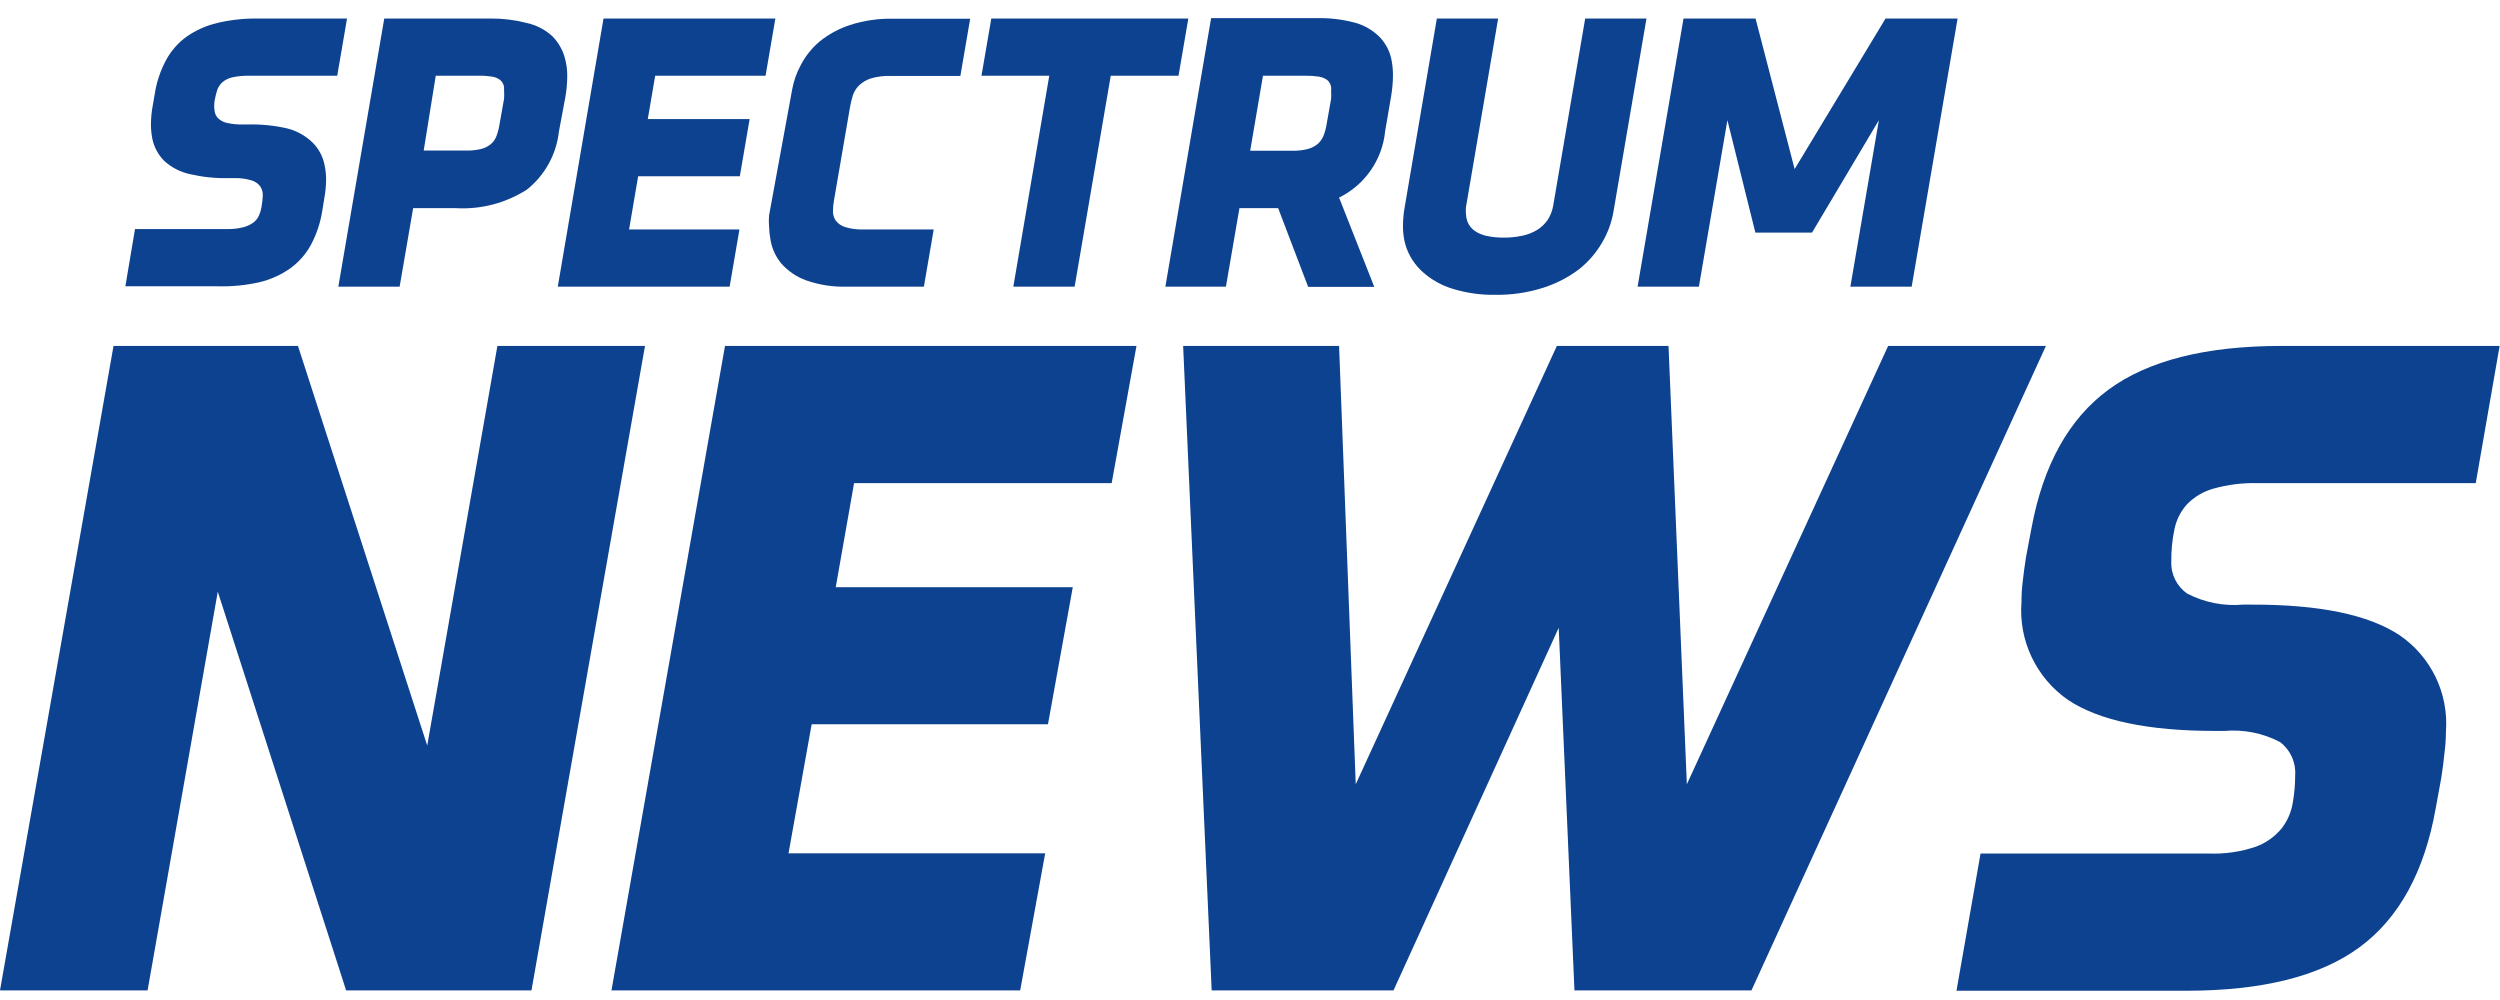 <svg viewBox="0 0 135 54" version="1.1" xmlns="http://www.w3.org/2000/svg" xmlns:xlink="http://www.w3.org/1999/xlink">    <defs/>    <g id="Page-1" stroke="none" stroke-width="1" fill="none" fill-rule="evenodd">        <g id="Spectrum_logoWhite">            <path d="M25.96,8.05 C26.151,8 26.329,7.908 26.48,7.78 C26.616,7.658 26.719,7.503 26.78,7.33 C26.855,7.123 26.908,6.908 26.94,6.69 L27.18,5.34 C27.19,5.2 27.19,5.06 27.18,4.92 C27.184,4.853 27.184,4.787 27.18,4.72 C27.162,4.573 27.091,4.438 26.98,4.34 C26.853,4.239 26.701,4.173 26.54,4.15 C26.312,4.112 26.081,4.095 25.85,4.1 L23.53,4.1 L22.84,8.1 L25.14,8.1 C25.414,8.119 25.69,8.103 25.96,8.05 Z" id="Shape"/>            <path d="M70.53,8.05 C70.727,7.999 70.911,7.907 71.07,7.78 C71.21,7.657 71.319,7.503 71.39,7.33 C71.471,7.124 71.528,6.909 71.56,6.69 L71.8,5.34 C71.81,5.204 71.81,5.066 71.8,4.93 C71.807,4.857 71.807,4.783 71.8,4.71 C71.783,4.563 71.712,4.427 71.6,4.33 C71.468,4.23 71.313,4.165 71.15,4.14 C70.919,4.103 70.684,4.086 70.45,4.09 L68.11,4.09 L67.42,8.09 L69.7,8.09 C69.977,8.113 70.256,8.1 70.53,8.05 Z" id="Shape"/>            <polygon id="Shape" fill="#0D4290" fill-rule="nonzero" points="11.76 31.95 18.69 53.48 28.7 53.48 34.83 18.68 26.86 18.68 23.07 40.26 16.09 18.68 6.13 18.68 0 53.48 7.97 53.48"/>            <polygon id="Shape" fill="#0D4290" fill-rule="nonzero" points="33.02 53.48 55.09 53.48 56.44 46.08 42.58 46.08 43.83 39.11 56.59 39.11 57.93 31.71 45.13 31.71 46.12 26.09 60.03 26.09 61.37 18.68 39.15 18.68"/>            <polygon id="Shape" fill="#0D4290" fill-rule="nonzero" points="91.09 42.35 90.1 18.68 84.07 18.68 73.21 42.35 72.31 18.68 63.89 18.68 65.43 53.48 75.25 53.48 84.17 33.9 85.02 53.48 94.58 53.48 110.48 18.68 101.96 18.68"/>            <path d="M109.4,30.11 C109.33,30.57 109.27,31 109.23,31.38 C109.183,31.751 109.16,32.126 109.16,32.5 C108.995,34.59 109.955,36.609 111.68,37.8 C113.353,38.913 116,39.47 119.62,39.47 L120.12,39.47 C121.157,39.379 122.198,39.588 123.12,40.07 C123.678,40.49 123.986,41.163 123.94,41.86 C123.94,42.359 123.896,42.858 123.81,43.35 C123.729,43.848 123.526,44.319 123.22,44.72 C122.852,45.173 122.368,45.519 121.82,45.72 C120.997,46 120.129,46.126 119.26,46.09 L106.95,46.09 L105.65,53.5 L118.06,53.5 C122.18,53.5 125.303,52.713 127.43,51.14 C129.557,49.567 130.923,47.067 131.53,43.64 L131.83,42 C131.9,41.54 131.96,41.1 132,40.68 C132.052,40.292 132.079,39.901 132.08,39.51 C132.238,37.444 131.276,35.451 129.56,34.29 C127.887,33.19 125.24,32.643 121.62,32.65 L121.12,32.65 C120.084,32.741 119.044,32.536 118.12,32.06 C117.548,31.67 117.219,31.011 117.25,30.32 C117.244,29.736 117.301,29.152 117.42,28.58 C117.52,28.082 117.752,27.619 118.09,27.24 C118.481,26.837 118.971,26.544 119.51,26.39 C120.297,26.168 121.113,26.067 121.93,26.09 L133.69,26.09 L134.98,18.68 L123.2,18.68 C119.113,18.68 116,19.467 113.86,21.04 C111.72,22.613 110.333,25.107 109.7,28.52 L109.4,30.11 Z" id="Shape" fill="#0D4290" fill-rule="nonzero"/>            <path d="M14.01,15.24 C14.602,15.099 15.161,14.848 15.66,14.5 C16.123,14.169 16.505,13.738 16.78,13.24 C17.089,12.666 17.299,12.044 17.4,11.4 L17.51,10.72 C17.571,10.39 17.605,10.056 17.61,9.72 C17.612,9.455 17.585,9.19 17.53,8.93 C17.442,8.459 17.212,8.026 16.87,7.69 C16.496,7.328 16.034,7.07 15.53,6.94 C14.845,6.781 14.143,6.707 13.44,6.72 L13.11,6.72 C12.828,6.729 12.545,6.702 12.27,6.64 C12.091,6.605 11.925,6.522 11.79,6.4 C11.679,6.294 11.608,6.153 11.59,6 C11.559,5.811 11.559,5.619 11.59,5.43 C11.625,5.237 11.671,5.047 11.73,4.86 C11.786,4.698 11.882,4.554 12.01,4.44 C12.16,4.313 12.338,4.224 12.53,4.18 C12.825,4.114 13.127,4.084 13.43,4.09 L18.21,4.09 L18.74,1 L13.93,1 C13.19,0.99 12.451,1.071 11.73,1.24 C11.143,1.379 10.586,1.627 10.09,1.97 C9.625,2.302 9.242,2.737 8.97,3.24 C8.666,3.805 8.46,4.417 8.36,5.05 L8.25,5.69 C8.188,6.02 8.155,6.354 8.15,6.69 C8.149,6.948 8.172,7.206 8.22,7.46 C8.309,7.931 8.539,8.363 8.88,8.7 C9.265,9.047 9.734,9.288 10.24,9.4 C10.925,9.559 11.627,9.633 12.33,9.62 L12.65,9.62 C12.964,9.608 13.279,9.649 13.58,9.74 C13.767,9.793 13.932,9.905 14.05,10.06 C14.15,10.207 14.199,10.383 14.19,10.56 C14.181,10.771 14.158,10.982 14.12,11.19 C14.093,11.349 14.046,11.503 13.98,11.65 C13.911,11.796 13.808,11.923 13.68,12.02 C13.518,12.137 13.334,12.222 13.14,12.27 C12.862,12.341 12.577,12.375 12.29,12.37 L7.29,12.37 L6.77,15.46 L11.77,15.46 C12.523,15.48 13.275,15.406 14.01,15.24 Z" id="Shape" fill="#0D4290" fill-rule="nonzero"/>            <path d="M21.58,15.48 L22.31,11.24 L24.61,11.24 C25.963,11.32 27.307,10.97 28.45,10.24 C29.42,9.468 30.043,8.342 30.18,7.11 L30.53,5.24 C30.593,4.883 30.627,4.522 30.63,4.16 C30.639,3.85 30.605,3.541 30.53,3.24 C30.418,2.747 30.169,2.296 29.81,1.94 C29.422,1.592 28.95,1.35 28.44,1.24 C27.816,1.079 27.174,0.999 26.53,1 L20.75,1 L18.27,15.48 L21.58,15.48 Z M23.53,4.09 L25.89,4.09 C26.121,4.085 26.352,4.102 26.58,4.14 C26.741,4.163 26.893,4.229 27.02,4.33 C27.131,4.428 27.202,4.563 27.22,4.71 C27.224,4.777 27.224,4.843 27.22,4.91 C27.23,5.05 27.23,5.19 27.22,5.33 L26.98,6.68 C26.948,6.898 26.895,7.113 26.82,7.32 C26.759,7.493 26.656,7.648 26.52,7.77 C26.369,7.898 26.191,7.99 26,8.04 C25.732,8.106 25.456,8.136 25.18,8.13 L22.88,8.13 L23.53,4.09 Z" id="Shape" fill="#0D4290" fill-rule="nonzero"/>            <polygon id="Shape" fill="#0D4290" fill-rule="nonzero" points="39.4 15.48 39.93 12.39 33.97 12.39 34.46 9.52 39.95 9.52 40.48 6.43 34.98 6.43 35.38 4.09 41.34 4.09 41.87 1 32.59 1 30.12 15.48"/>            <path d="M41.53,12.24 C41.538,12.485 41.564,12.729 41.61,12.97 C41.691,13.438 41.895,13.876 42.2,14.24 C42.562,14.645 43.019,14.954 43.53,15.14 C44.24,15.388 44.989,15.503 45.74,15.48 L49.89,15.48 L50.42,12.39 L46.63,12.39 C46.292,12.403 45.954,12.359 45.63,12.26 C45.431,12.198 45.256,12.076 45.13,11.91 C45.028,11.76 44.976,11.581 44.98,11.4 C44.982,11.195 45.002,10.991 45.04,10.79 L45.9,5.79 C45.937,5.577 45.987,5.367 46.05,5.16 C46.117,4.957 46.23,4.772 46.38,4.62 C46.559,4.447 46.774,4.317 47.01,4.24 C47.353,4.136 47.711,4.089 48.07,4.1 L51.86,4.1 L52.39,1.01 L48.23,1.01 C47.44,0.995 46.653,1.109 45.9,1.35 C45.304,1.545 44.748,1.846 44.26,2.24 C43.85,2.585 43.51,3.006 43.26,3.48 C43.021,3.913 42.855,4.383 42.77,4.87 L41.53,11.63 C41.512,11.833 41.512,12.037 41.53,12.24 Z" id="Shape" fill="#0D4290" fill-rule="nonzero"/>            <polygon id="Shape" fill="#0D4290" fill-rule="nonzero" points="54.72 15.48 58.03 15.48 59.98 4.09 63.64 4.09 64.17 1 53.53 1 53 4.09 56.66 4.09"/>            <path d="M66.2,15.48 L66.93,11.24 L69.02,11.24 L70.64,15.49 L74.21,15.49 L72.31,10.67 C73.708,9.983 74.651,8.621 74.8,7.07 L75.12,5.2 C75.183,4.83 75.217,4.455 75.22,4.08 C75.222,3.832 75.202,3.584 75.16,3.34 C75.087,2.855 74.871,2.402 74.54,2.04 C74.177,1.663 73.722,1.387 73.22,1.24 C72.543,1.053 71.842,0.965 71.14,0.98 L65.4,0.98 L62.93,15.48 L66.2,15.48 Z M68.2,4.09 L70.53,4.09 C70.764,4.086 70.999,4.103 71.23,4.14 C71.393,4.165 71.548,4.23 71.68,4.33 C71.792,4.427 71.863,4.563 71.88,4.71 C71.887,4.783 71.887,4.857 71.88,4.93 C71.89,5.066 71.89,5.204 71.88,5.34 L71.64,6.69 C71.608,6.909 71.551,7.124 71.47,7.33 C71.399,7.503 71.29,7.657 71.15,7.78 C70.991,7.907 70.807,7.999 70.61,8.05 C70.342,8.116 70.066,8.146 69.79,8.14 L67.51,8.14 L68.2,4.09 Z" id="Shape" fill="#0D4290" fill-rule="nonzero"/>            <path d="M76.84,14.7 C77.308,15.114 77.861,15.422 78.46,15.6 C79.192,15.823 79.955,15.931 80.72,15.92 C81.615,15.936 82.508,15.805 83.36,15.53 C84.052,15.307 84.701,14.969 85.28,14.53 C85.785,14.127 86.21,13.631 86.53,13.07 C86.818,12.575 87.018,12.034 87.12,11.47 L88.91,1 L85.6,1 L83.87,11.12 C83.823,11.391 83.721,11.65 83.57,11.88 C83.419,12.097 83.225,12.281 83,12.42 C82.753,12.568 82.482,12.673 82.2,12.73 C81.871,12.801 81.536,12.834 81.2,12.83 C80.891,12.834 80.582,12.804 80.28,12.74 C80.039,12.69 79.811,12.592 79.61,12.45 C79.437,12.32 79.305,12.143 79.23,11.94 C79.189,11.807 79.165,11.669 79.16,11.53 C79.151,11.42 79.151,11.31 79.16,11.2 L80.9,1 L77.59,1 L75.83,11.32 C75.785,11.625 75.761,11.932 75.76,12.24 C75.759,12.578 75.806,12.915 75.9,13.24 C76.073,13.804 76.398,14.309 76.84,14.7 Z" id="Shape" fill="#0D4290" fill-rule="nonzero"/>            <polygon id="Shape" fill="#0D4290" fill-rule="nonzero" points="91.74 15.48 93.28 6.49 94.79 12.56 97.85 12.56 101.46 6.49 99.92 15.48 103.23 15.48 105.71 1 101.82 1 96.91 9.13 94.8 1 90.91 1 88.43 15.48"/>        </g>    </g></svg>